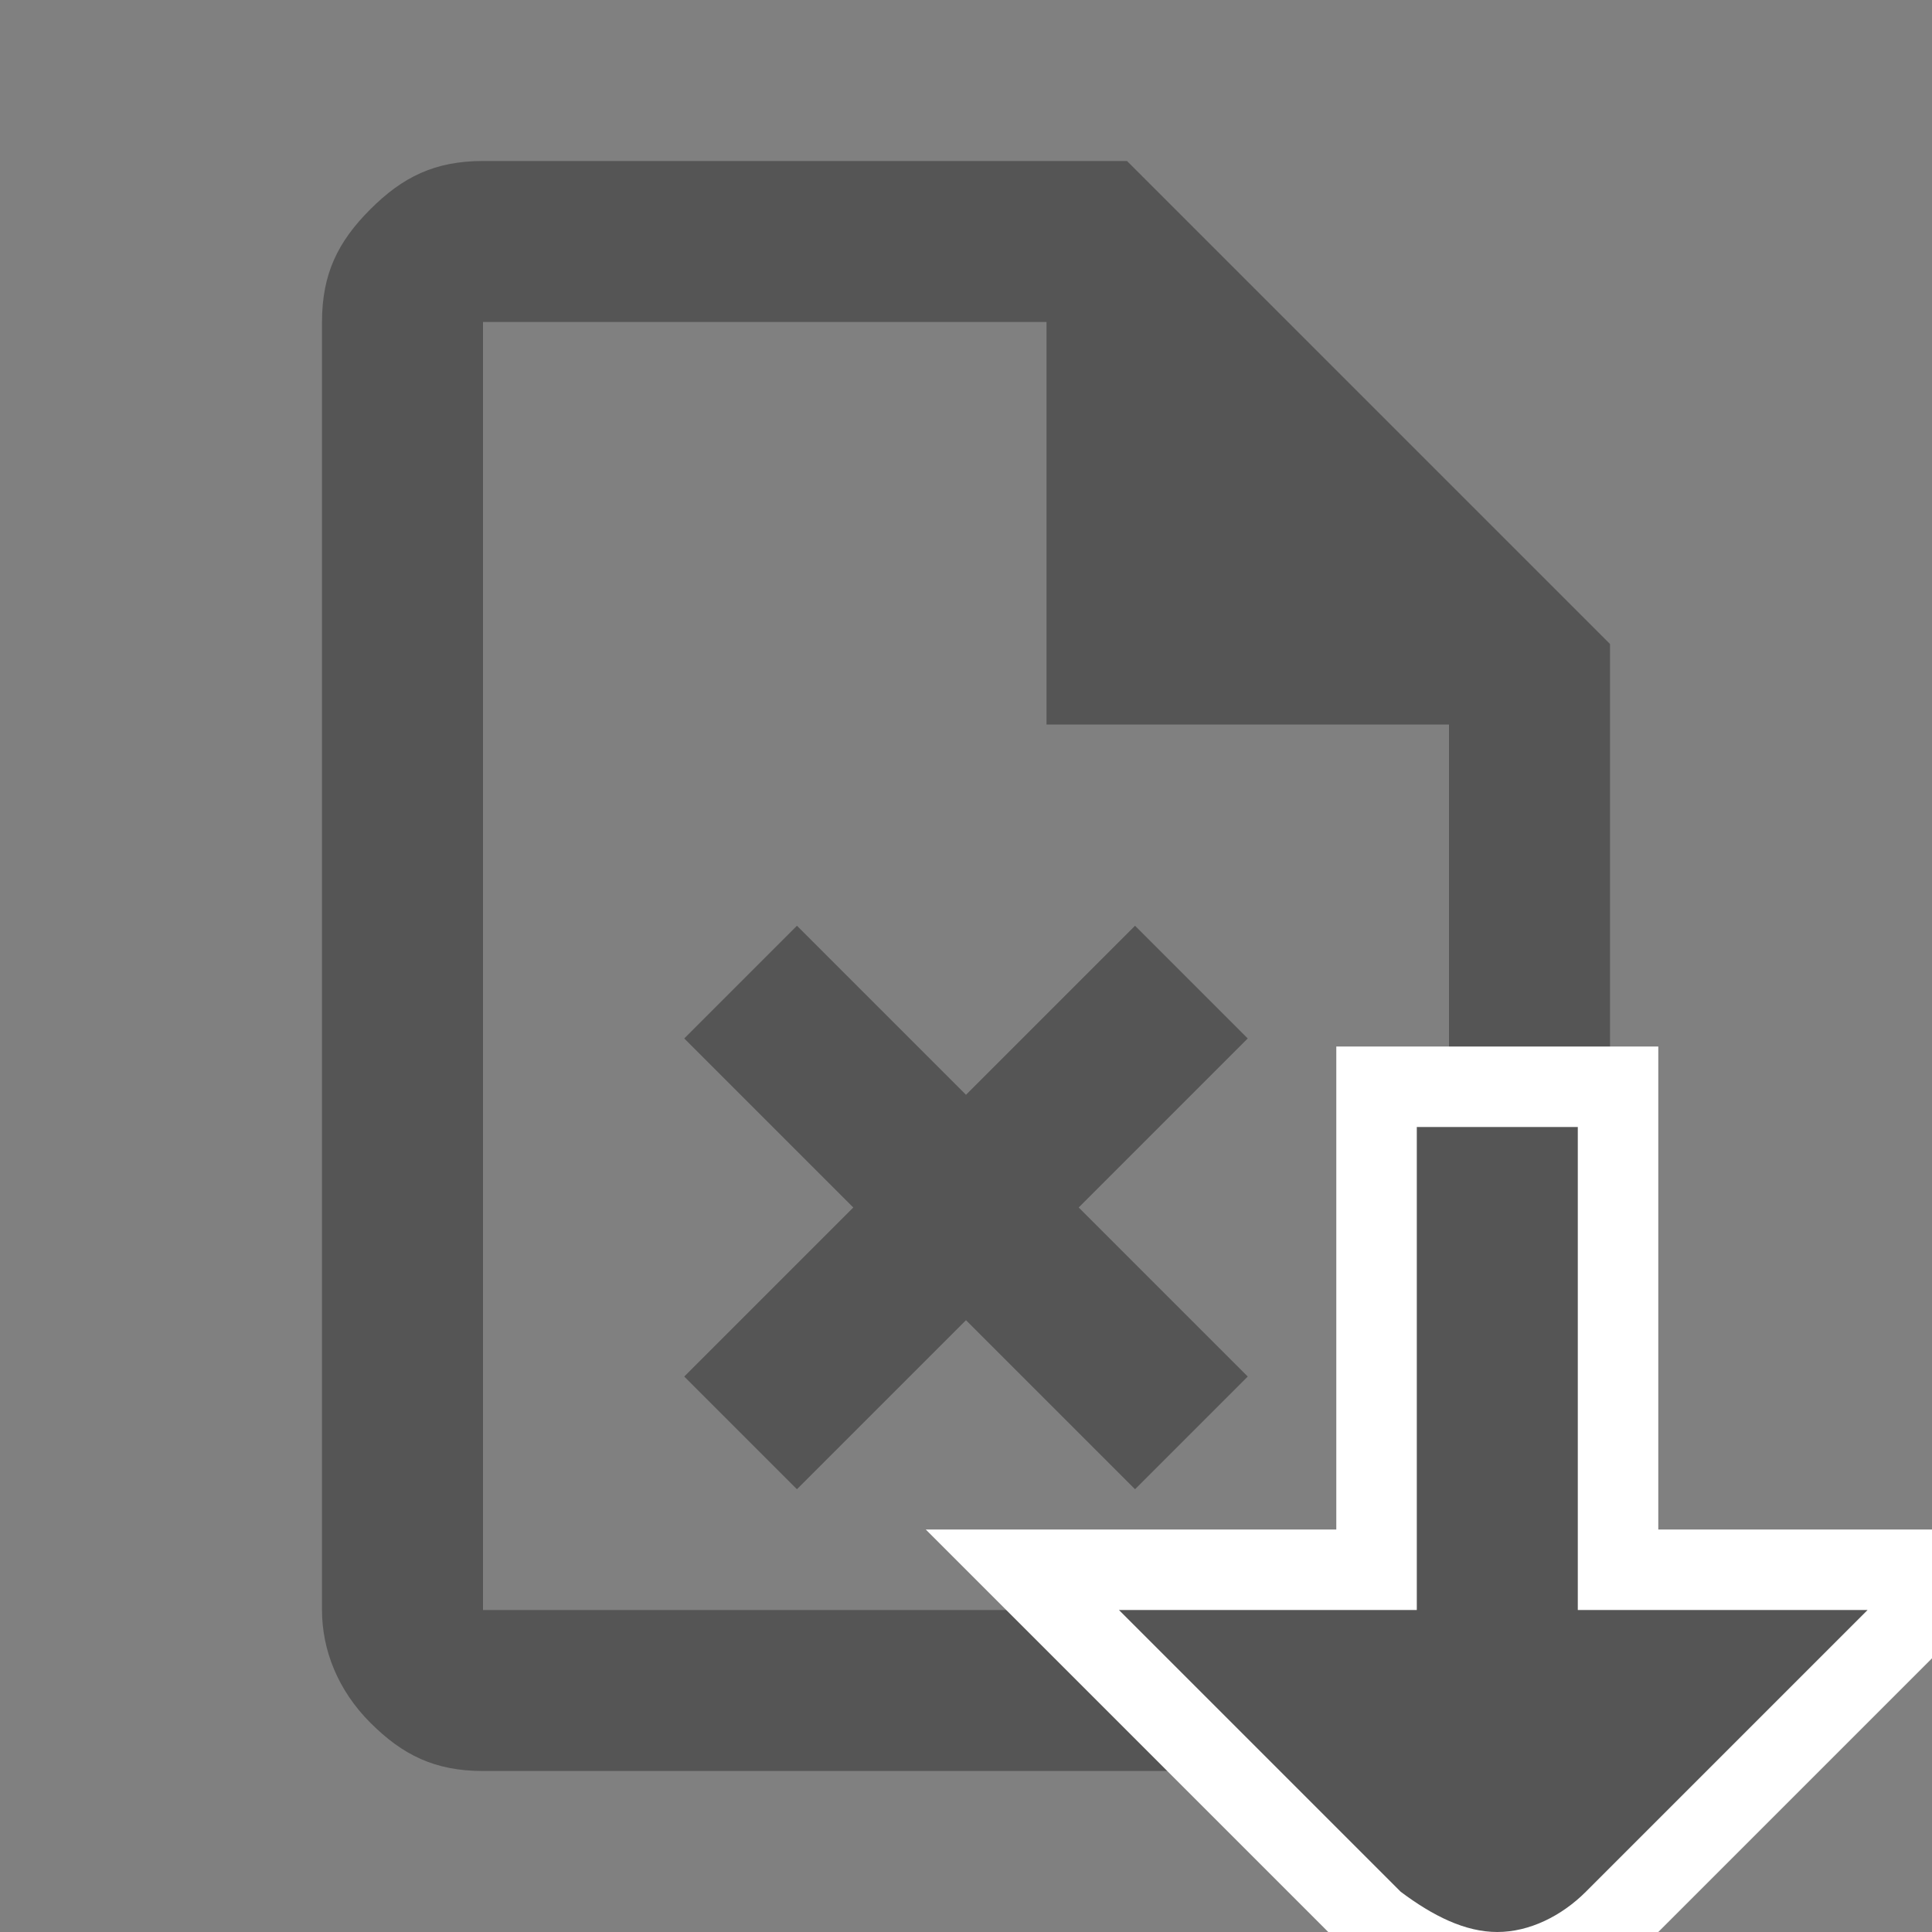<?xml version="1.0" encoding="utf-8"?>
<!-- Generator: Adobe Illustrator 24.1.1, SVG Export Plug-In . SVG Version: 6.00 Build 0)  -->
<svg version="1.1" id="Layer_1" xmlns="http://www.w3.org/2000/svg" xmlns:xlink="http://www.w3.org/1999/xlink" x="0px" y="0px"
	 viewBox="0 0 24 24" style="enable-background:new 0 0 24 24;" xml:space="preserve">
<rect x="0" y="0" width="24" height="24" fill="#808080" stroke="none"/>
<style type="text/css">
	.st0{fill:#555555;}
	.st1{fill:#FFFFFF;}
</style>
<path class="st0" d="M6,22c-0.6,0-1-0.2-1.4-0.6S4,20.5,4,20V4c0-0.6,0.2-1,0.6-1.4S5.4,2,6,2h8l6,6v12c0,0.5-0.2,1-0.6,1.4
	S18.5,22,18,22H6z M13,9V4H6v16h12V9H13z M6,4v5V4v16V4z M15.5,12.9l-1.4-1.4L12,13.6l-2.1-2.1l-1.4,1.4l2.1,2.1l-2.1,2.1l1.4,1.4
	l2.1-2.1l2.1,2.1l1.4-1.4L13.4,15L15.5,12.9z"/>
<g>
	<path class="st0" d="M18.6,24.5c-0.6,0-1.1-0.2-1.5-0.7l-4.4-4.4h4.4v-6h3v6h4.3l-4.4,4.4C19.7,24.3,19.2,24.5,18.6,24.5z"/>
	<path class="st1" d="M19.6,14v6h3.6l-3.5,3.5C19.4,23.8,19,24,18.6,24s-0.8-0.2-1.2-0.5L13.9,20h3.7v-6H19.6 M20.6,13h-1h-2h-1v1v5
		h-2.7h-2.4l1.7,1.7l3.5,3.5c0.5,0.5,1.2,0.8,1.9,0.8c0.7,0,1.4-0.3,1.8-0.8l3.5-3.5l1.7-1.7h-2.4h-2.6v-5V13L20.6,13z"/>
</g>
</svg>
